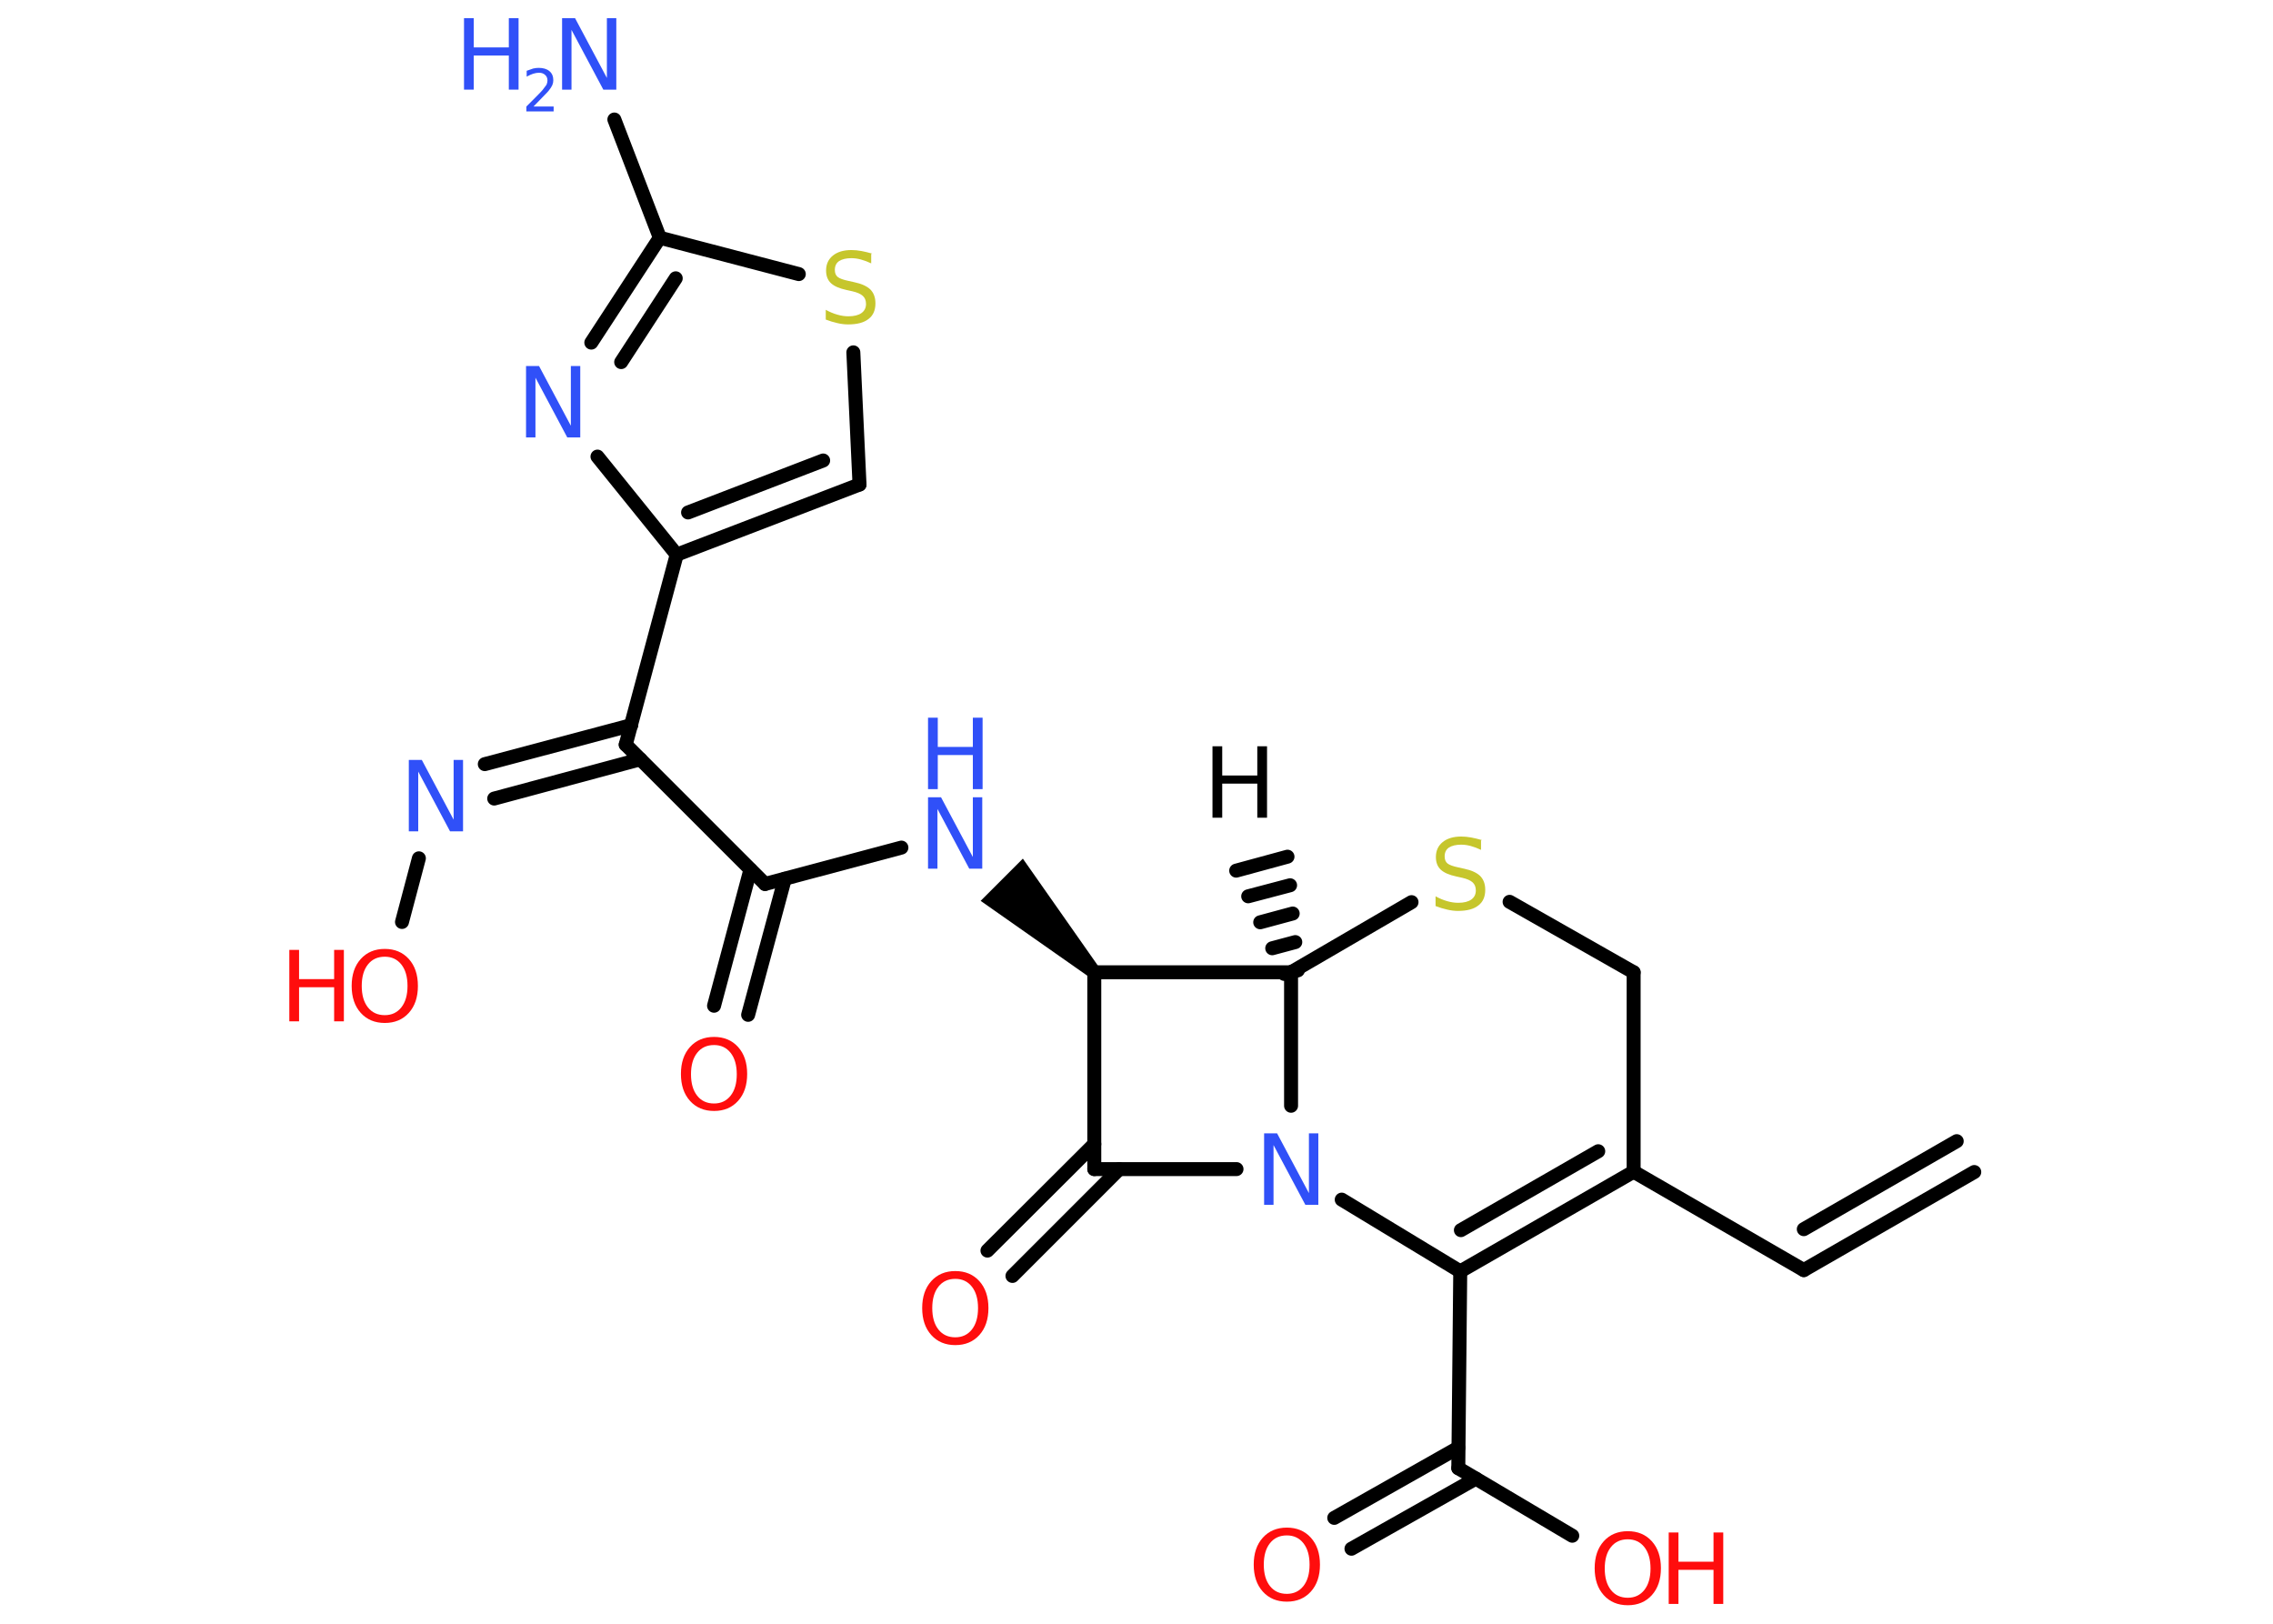 <?xml version='1.0' encoding='UTF-8'?>
<!DOCTYPE svg PUBLIC "-//W3C//DTD SVG 1.1//EN" "http://www.w3.org/Graphics/SVG/1.1/DTD/svg11.dtd">
<svg version='1.2' xmlns='http://www.w3.org/2000/svg' xmlns:xlink='http://www.w3.org/1999/xlink' width='70.0mm' height='50.0mm' viewBox='0 0 70.0 50.0'>
  <desc>Generated by the Chemistry Development Kit (http://github.com/cdk)</desc>
  <g stroke-linecap='round' stroke-linejoin='round' stroke='#000000' stroke-width='.43' fill='#3050F8'>
    <rect x='.0' y='.0' width='70.0' height='50.0' fill='#FFFFFF' stroke='none'/>
    <g id='mol1' class='mol'>
      <g id='mol1bnd1' class='bond'>
        <line x1='39.55' y1='29.99' x2='39.97' y2='29.88'/>
        <line x1='39.18' y1='29.2' x2='39.89' y2='29.01'/>
        <line x1='38.81' y1='28.4' x2='39.81' y2='28.13'/>
        <line x1='38.44' y1='27.6' x2='39.73' y2='27.26'/>
        <line x1='38.07' y1='26.81' x2='39.65' y2='26.38'/>
      </g>
      <line id='mol1bnd2' class='bond' x1='39.76' y1='29.94' x2='43.47' y2='27.78'/>
      <line id='mol1bnd3' class='bond' x1='46.49' y1='27.77' x2='50.31' y2='29.94'/>
      <line id='mol1bnd4' class='bond' x1='50.31' y1='29.94' x2='50.31' y2='36.08'/>
      <line id='mol1bnd5' class='bond' x1='50.31' y1='36.08' x2='55.55' y2='39.11'/>
      <g id='mol1bnd6' class='bond'>
        <line x1='55.55' y1='39.11' x2='60.8' y2='36.09'/>
        <line x1='55.55' y1='37.85' x2='60.26' y2='35.14'/>
      </g>
      <g id='mol1bnd7' class='bond'>
        <line x1='44.97' y1='39.15' x2='50.31' y2='36.08'/>
        <line x1='44.99' y1='37.88' x2='49.22' y2='35.45'/>
      </g>
      <line id='mol1bnd8' class='bond' x1='44.97' y1='39.15' x2='41.32' y2='36.94'/>
      <line id='mol1bnd9' class='bond' x1='39.76' y1='29.94' x2='39.76' y2='34.05'/>
      <line id='mol1bnd10' class='bond' x1='38.08' y1='36.0' x2='33.7' y2='36.0'/>
      <g id='mol1bnd11' class='bond'>
        <line x1='34.47' y1='36.0' x2='31.18' y2='39.29'/>
        <line x1='33.7' y1='35.23' x2='30.41' y2='38.51'/>
      </g>
      <line id='mol1bnd12' class='bond' x1='33.7' y1='36.0' x2='33.7' y2='29.94'/>
      <line id='mol1bnd13' class='bond' x1='39.76' y1='29.94' x2='33.7' y2='29.94'/>
      <path id='mol1bnd14' class='bond' d='M33.55 30.09l.3 -.3l-2.35 -3.35l-.65 .65l-.65 .65z' stroke='none' fill='#000000'/>
      <line id='mol1bnd15' class='bond' x1='27.76' y1='26.1' x2='23.56' y2='27.22'/>
      <g id='mol1bnd16' class='bond'>
        <line x1='24.17' y1='27.06' x2='23.04' y2='31.25'/>
        <line x1='23.11' y1='26.78' x2='21.99' y2='30.97'/>
      </g>
      <line id='mol1bnd17' class='bond' x1='23.56' y1='27.22' x2='19.27' y2='22.93'/>
      <g id='mol1bnd18' class='bond'>
        <line x1='19.72' y1='23.38' x2='15.22' y2='24.59'/>
        <line x1='19.44' y1='22.33' x2='14.93' y2='23.53'/>
      </g>
      <line id='mol1bnd19' class='bond' x1='12.9' y1='26.43' x2='12.38' y2='28.39'/>
      <line id='mol1bnd20' class='bond' x1='19.27' y1='22.93' x2='20.84' y2='17.08'/>
      <g id='mol1bnd21' class='bond'>
        <line x1='20.84' y1='17.08' x2='26.47' y2='14.92'/>
        <line x1='21.19' y1='15.78' x2='25.35' y2='14.18'/>
      </g>
      <line id='mol1bnd22' class='bond' x1='26.47' y1='14.92' x2='26.28' y2='10.85'/>
      <line id='mol1bnd23' class='bond' x1='24.6' y1='8.44' x2='20.32' y2='7.32'/>
      <line id='mol1bnd24' class='bond' x1='20.32' y1='7.32' x2='18.92' y2='3.68'/>
      <g id='mol1bnd25' class='bond'>
        <line x1='20.32' y1='7.32' x2='18.21' y2='10.55'/>
        <line x1='20.81' y1='8.57' x2='19.13' y2='11.15'/>
      </g>
      <line id='mol1bnd26' class='bond' x1='20.84' y1='17.08' x2='18.4' y2='14.06'/>
      <line id='mol1bnd27' class='bond' x1='44.97' y1='39.15' x2='44.91' y2='45.21'/>
      <line id='mol1bnd28' class='bond' x1='44.91' y1='45.21' x2='48.42' y2='47.29'/>
      <g id='mol1bnd29' class='bond'>
        <line x1='45.45' y1='45.53' x2='41.62' y2='47.69'/>
        <line x1='44.91' y1='44.58' x2='41.09' y2='46.74'/>
      </g>
      <path id='mol1atm1' class='atom' d='M37.34 22.98h.3v.9h1.08v-.9h.3v2.2h-.3v-1.05h-1.08v1.05h-.3v-2.2z' stroke='none' fill='#000000'/>
      <path id='mol1atm3' class='atom' d='M45.61 25.88v.29q-.17 -.08 -.32 -.12q-.15 -.04 -.29 -.04q-.24 .0 -.38 .09q-.13 .09 -.13 .27q.0 .15 .09 .22q.09 .07 .33 .12l.18 .04q.33 .07 .49 .22q.16 .16 .16 .43q.0 .32 -.21 .48q-.21 .17 -.63 .17q-.16 .0 -.33 -.04q-.18 -.04 -.36 -.11v-.3q.18 .1 .36 .15q.17 .05 .34 .05q.26 .0 .4 -.1q.14 -.1 .14 -.28q.0 -.16 -.1 -.25q-.1 -.09 -.32 -.14l-.18 -.04q-.33 -.07 -.48 -.21q-.15 -.14 -.15 -.39q.0 -.29 .21 -.46q.21 -.17 .57 -.17q.15 .0 .31 .03q.16 .03 .33 .08z' stroke='none' fill='#C6C62C'/>
      <path id='mol1atm9' class='atom' d='M38.93 34.9h.4l.98 1.84v-1.84h.29v2.2h-.4l-.98 -1.84v1.84h-.29v-2.2z' stroke='none'/>
      <path id='mol1atm11' class='atom' d='M29.42 39.38q-.33 .0 -.52 .24q-.19 .24 -.19 .66q.0 .42 .19 .66q.19 .24 .52 .24q.32 .0 .51 -.24q.19 -.24 .19 -.66q.0 -.42 -.19 -.66q-.19 -.24 -.51 -.24zM29.42 39.14q.46 .0 .74 .31q.28 .31 .28 .83q.0 .52 -.28 .83q-.28 .31 -.74 .31q-.46 .0 -.74 -.31q-.28 -.31 -.28 -.83q.0 -.52 .28 -.83q.28 -.31 .74 -.31z' stroke='none' fill='#FF0D0D'/>
      <g id='mol1atm13' class='atom'>
        <path d='M28.58 24.55h.4l.98 1.84v-1.84h.29v2.2h-.4l-.98 -1.84v1.84h-.29v-2.2z' stroke='none'/>
        <path d='M28.58 22.1h.3v.9h1.08v-.9h.3v2.2h-.3v-1.05h-1.08v1.05h-.3v-2.2z' stroke='none'/>
      </g>
      <path id='mol1atm15' class='atom' d='M21.99 32.18q-.33 .0 -.52 .24q-.19 .24 -.19 .66q.0 .42 .19 .66q.19 .24 .52 .24q.32 .0 .51 -.24q.19 -.24 .19 -.66q.0 -.42 -.19 -.66q-.19 -.24 -.51 -.24zM21.99 31.93q.46 .0 .74 .31q.28 .31 .28 .83q.0 .52 -.28 .83q-.28 .31 -.74 .31q-.46 .0 -.74 -.31q-.28 -.31 -.28 -.83q.0 -.52 .28 -.83q.28 -.31 .74 -.31z' stroke='none' fill='#FF0D0D'/>
      <path id='mol1atm17' class='atom' d='M12.59 23.4h.4l.98 1.84v-1.84h.29v2.2h-.4l-.98 -1.84v1.84h-.29v-2.2z' stroke='none'/>
      <g id='mol1atm18' class='atom'>
        <path d='M11.85 29.46q-.33 .0 -.52 .24q-.19 .24 -.19 .66q.0 .42 .19 .66q.19 .24 .52 .24q.32 .0 .51 -.24q.19 -.24 .19 -.66q.0 -.42 -.19 -.66q-.19 -.24 -.51 -.24zM11.85 29.22q.46 .0 .74 .31q.28 .31 .28 .83q.0 .52 -.28 .83q-.28 .31 -.74 .31q-.46 .0 -.74 -.31q-.28 -.31 -.28 -.83q.0 -.52 .28 -.83q.28 -.31 .74 -.31z' stroke='none' fill='#FF0D0D'/>
        <path d='M8.91 29.25h.3v.9h1.08v-.9h.3v2.2h-.3v-1.05h-1.08v1.05h-.3v-2.2z' stroke='none' fill='#FF0D0D'/>
      </g>
      <path id='mol1atm21' class='atom' d='M26.83 7.82v.29q-.17 -.08 -.32 -.12q-.15 -.04 -.29 -.04q-.24 .0 -.38 .09q-.13 .09 -.13 .27q.0 .15 .09 .22q.09 .07 .33 .12l.18 .04q.33 .07 .49 .22q.16 .16 .16 .43q.0 .32 -.21 .48q-.21 .17 -.63 .17q-.16 .0 -.33 -.04q-.18 -.04 -.36 -.11v-.3q.18 .1 .36 .15q.17 .05 .34 .05q.26 .0 .4 -.1q.14 -.1 .14 -.28q.0 -.16 -.1 -.25q-.1 -.09 -.32 -.14l-.18 -.04q-.33 -.07 -.48 -.21q-.15 -.14 -.15 -.39q.0 -.29 .21 -.46q.21 -.17 .57 -.17q.15 .0 .31 .03q.16 .03 .33 .08z' stroke='none' fill='#C6C62C'/>
      <g id='mol1atm23' class='atom'>
        <path d='M17.31 .56h.4l.98 1.84v-1.84h.29v2.2h-.4l-.98 -1.84v1.84h-.29v-2.2z' stroke='none'/>
        <path d='M14.29 .56h.3v.9h1.08v-.9h.3v2.2h-.3v-1.05h-1.08v1.05h-.3v-2.2z' stroke='none'/>
        <path d='M16.43 3.28h.62v.15h-.84v-.15q.1 -.1 .28 -.28q.18 -.18 .22 -.23q.08 -.1 .12 -.16q.03 -.07 .03 -.13q.0 -.11 -.07 -.17q-.07 -.07 -.19 -.07q-.08 .0 -.18 .03q-.09 .03 -.2 .09v-.18q.11 -.04 .2 -.07q.09 -.02 .17 -.02q.21 .0 .33 .1q.12 .1 .12 .28q.0 .08 -.03 .15q-.03 .07 -.11 .17q-.02 .03 -.14 .15q-.12 .12 -.33 .34z' stroke='none'/>
      </g>
      <path id='mol1atm24' class='atom' d='M16.2 11.27h.4l.98 1.84v-1.84h.29v2.2h-.4l-.98 -1.84v1.84h-.29v-2.2z' stroke='none'/>
      <g id='mol1atm26' class='atom'>
        <path d='M50.13 47.4q-.33 .0 -.52 .24q-.19 .24 -.19 .66q.0 .42 .19 .66q.19 .24 .52 .24q.32 .0 .51 -.24q.19 -.24 .19 -.66q.0 -.42 -.19 -.66q-.19 -.24 -.51 -.24zM50.13 47.15q.46 .0 .74 .31q.28 .31 .28 .83q.0 .52 -.28 .83q-.28 .31 -.74 .31q-.46 .0 -.74 -.31q-.28 -.31 -.28 -.83q.0 -.52 .28 -.83q.28 -.31 .74 -.31z' stroke='none' fill='#FF0D0D'/>
        <path d='M51.39 47.19h.3v.9h1.08v-.9h.3v2.2h-.3v-1.05h-1.08v1.05h-.3v-2.2z' stroke='none' fill='#FF0D0D'/>
      </g>
      <path id='mol1atm27' class='atom' d='M39.63 47.28q-.33 .0 -.52 .24q-.19 .24 -.19 .66q.0 .42 .19 .66q.19 .24 .52 .24q.32 .0 .51 -.24q.19 -.24 .19 -.66q.0 -.42 -.19 -.66q-.19 -.24 -.51 -.24zM39.63 47.04q.46 .0 .74 .31q.28 .31 .28 .83q.0 .52 -.28 .83q-.28 .31 -.74 .31q-.46 .0 -.74 -.31q-.28 -.31 -.28 -.83q.0 -.52 .28 -.83q.28 -.31 .74 -.31z' stroke='none' fill='#FF0D0D'/>
    </g>
  </g>
</svg>
